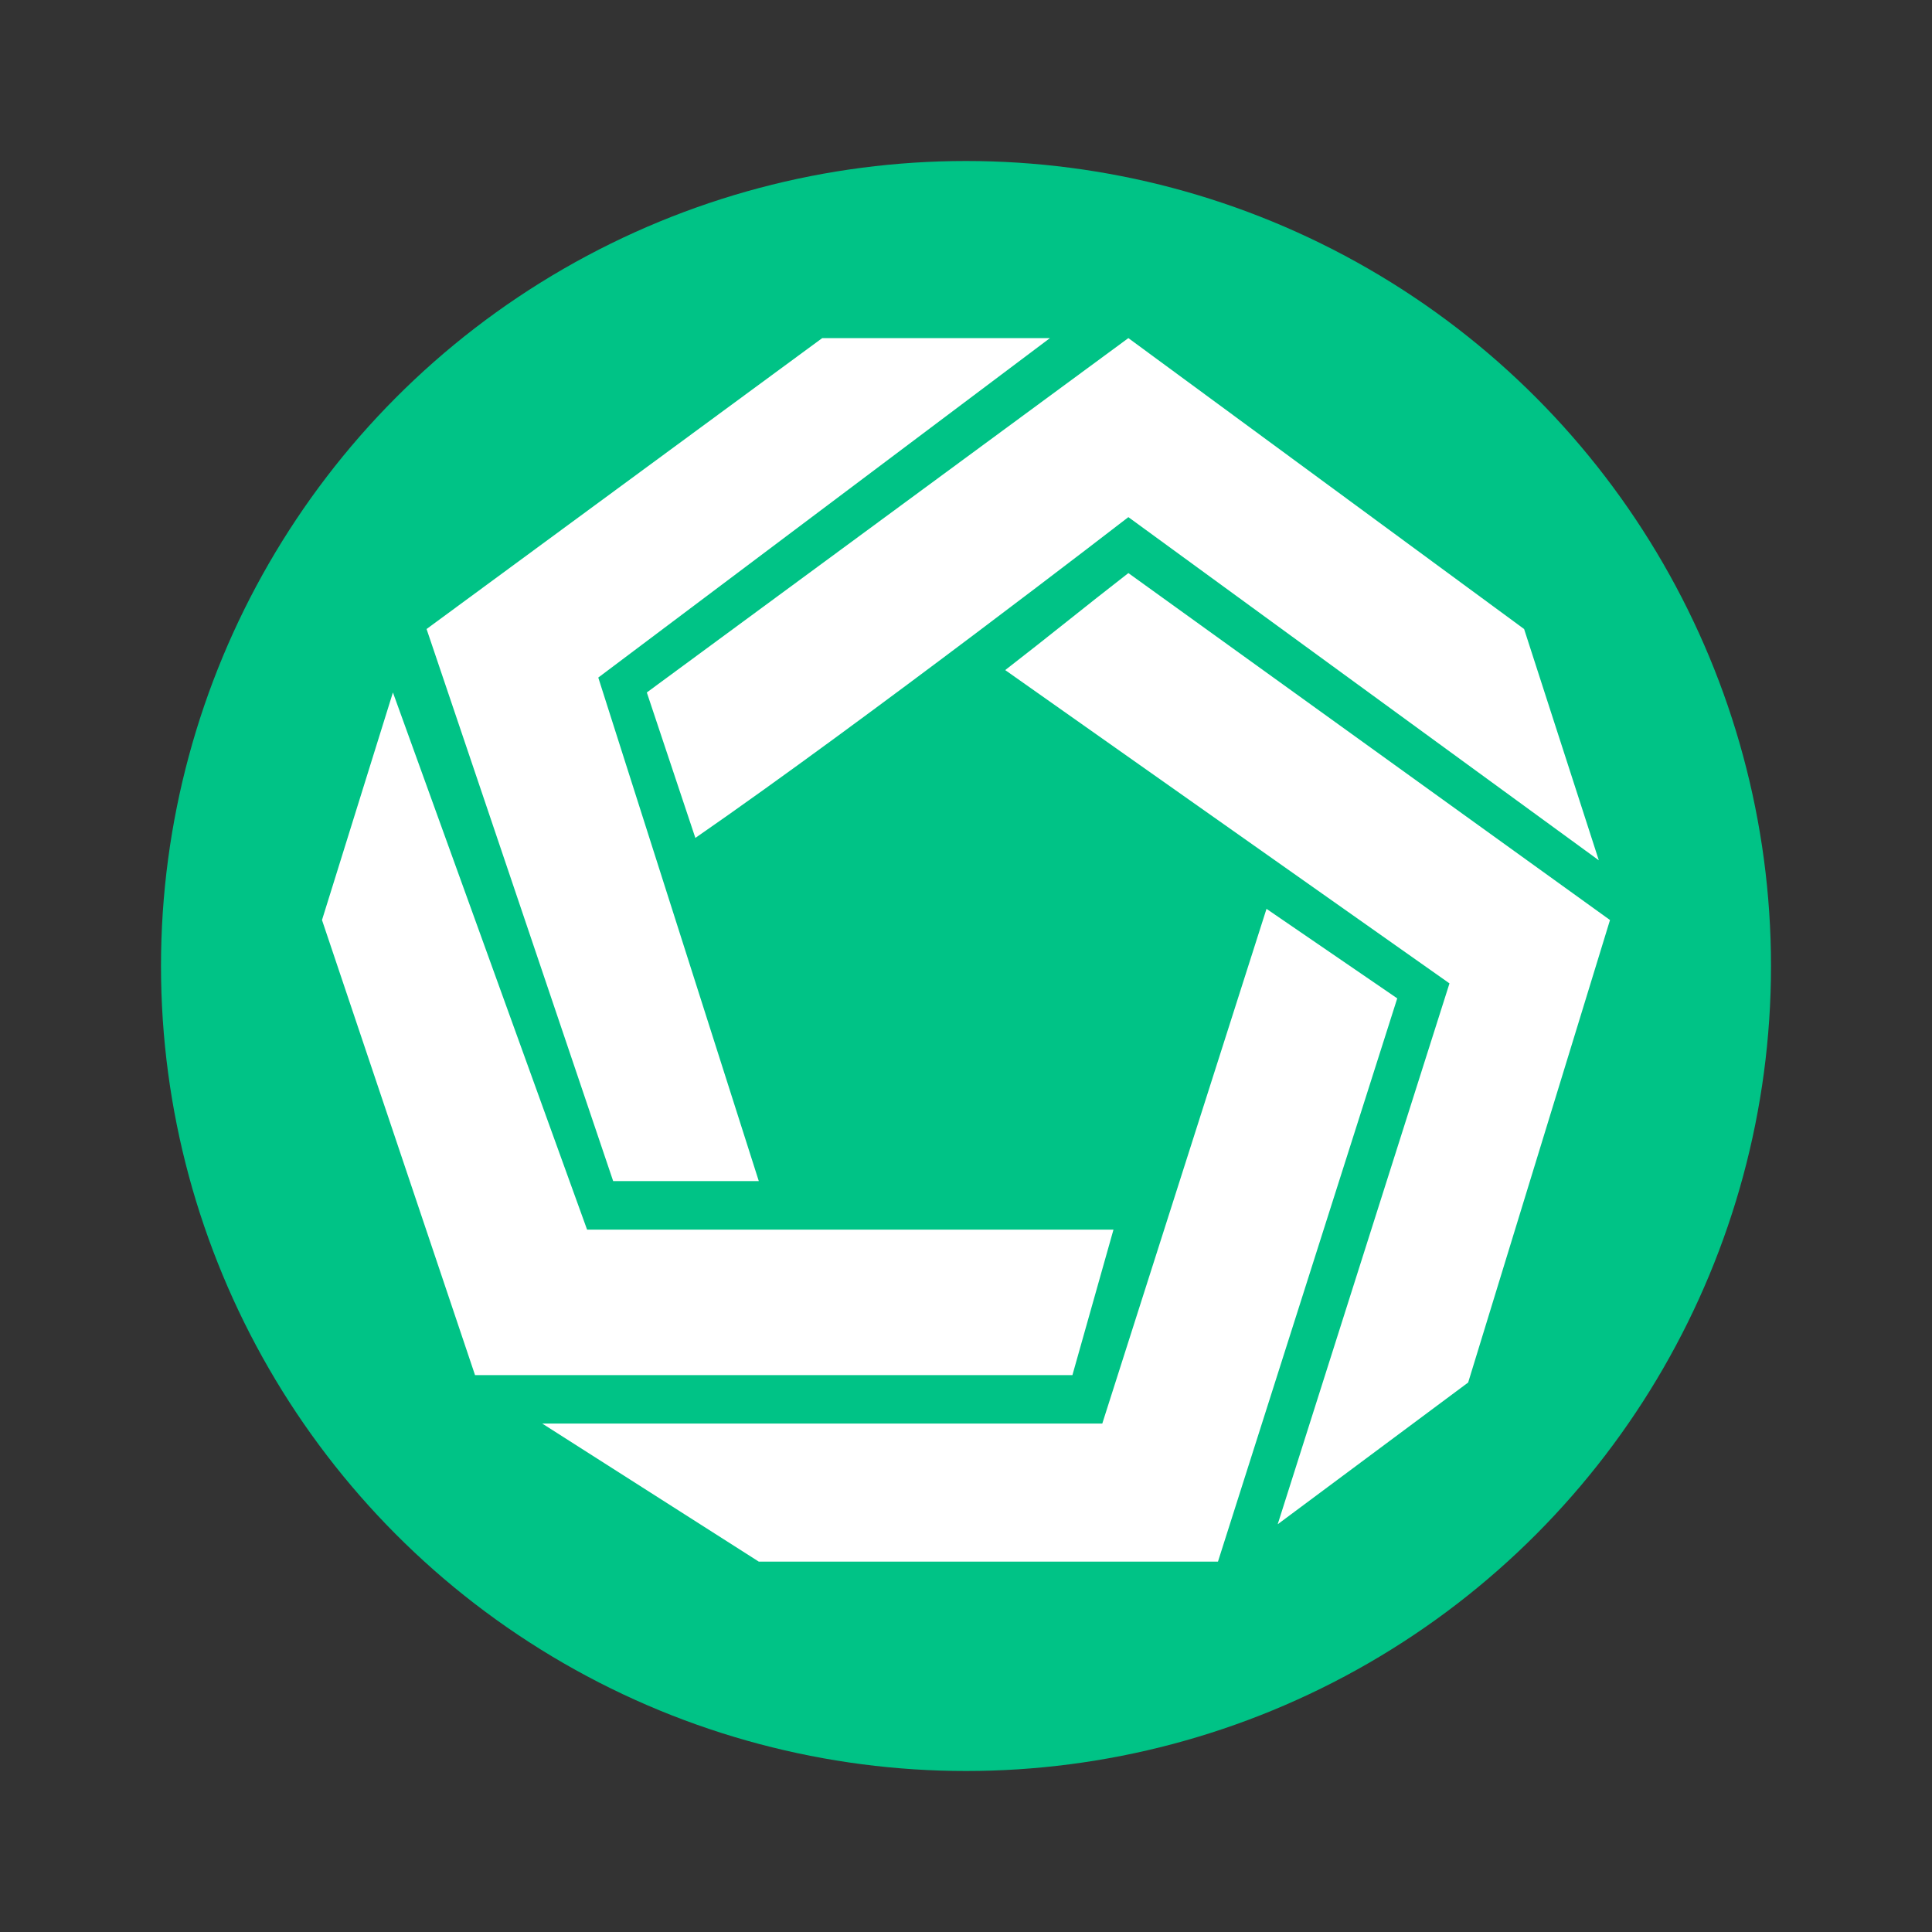 <svg width="24" height="24" viewBox="0 0 24 24" fill="none" xmlns="http://www.w3.org/2000/svg">
<rect x="0" y="0" width="24" height="24" fill="#333333" stroke="none"/>
<circle cx="12" cy="12" r="10" fill="#00C386"/>
<path fill-rule="evenodd" clip-rule="evenodd" d="M15.733 11.29L17.357 12.402L15.13 19.399H9.426L6.736 17.684H13.693L15.733 11.29ZM14.017 7.119L20 11.429L18.238 17.174L15.872 18.935L18.006 12.216L12.487 8.324C13.048 7.89 13.456 7.554 14.017 7.119ZM4.881 8.602L7.293 15.275H13.832L13.322 17.082H5.901L4 11.429L4.881 8.602ZM13.043 4.2L7.432 8.417L9.426 14.672H7.617L5.299 7.814L10.214 4.2H13.043ZM14.017 4.2L18.933 7.814L19.861 10.687L14.017 6.424C14.017 6.424 10.757 8.943 8.638 10.409L8.035 8.602L14.017 4.2Z" fill="white"/>
</svg>
